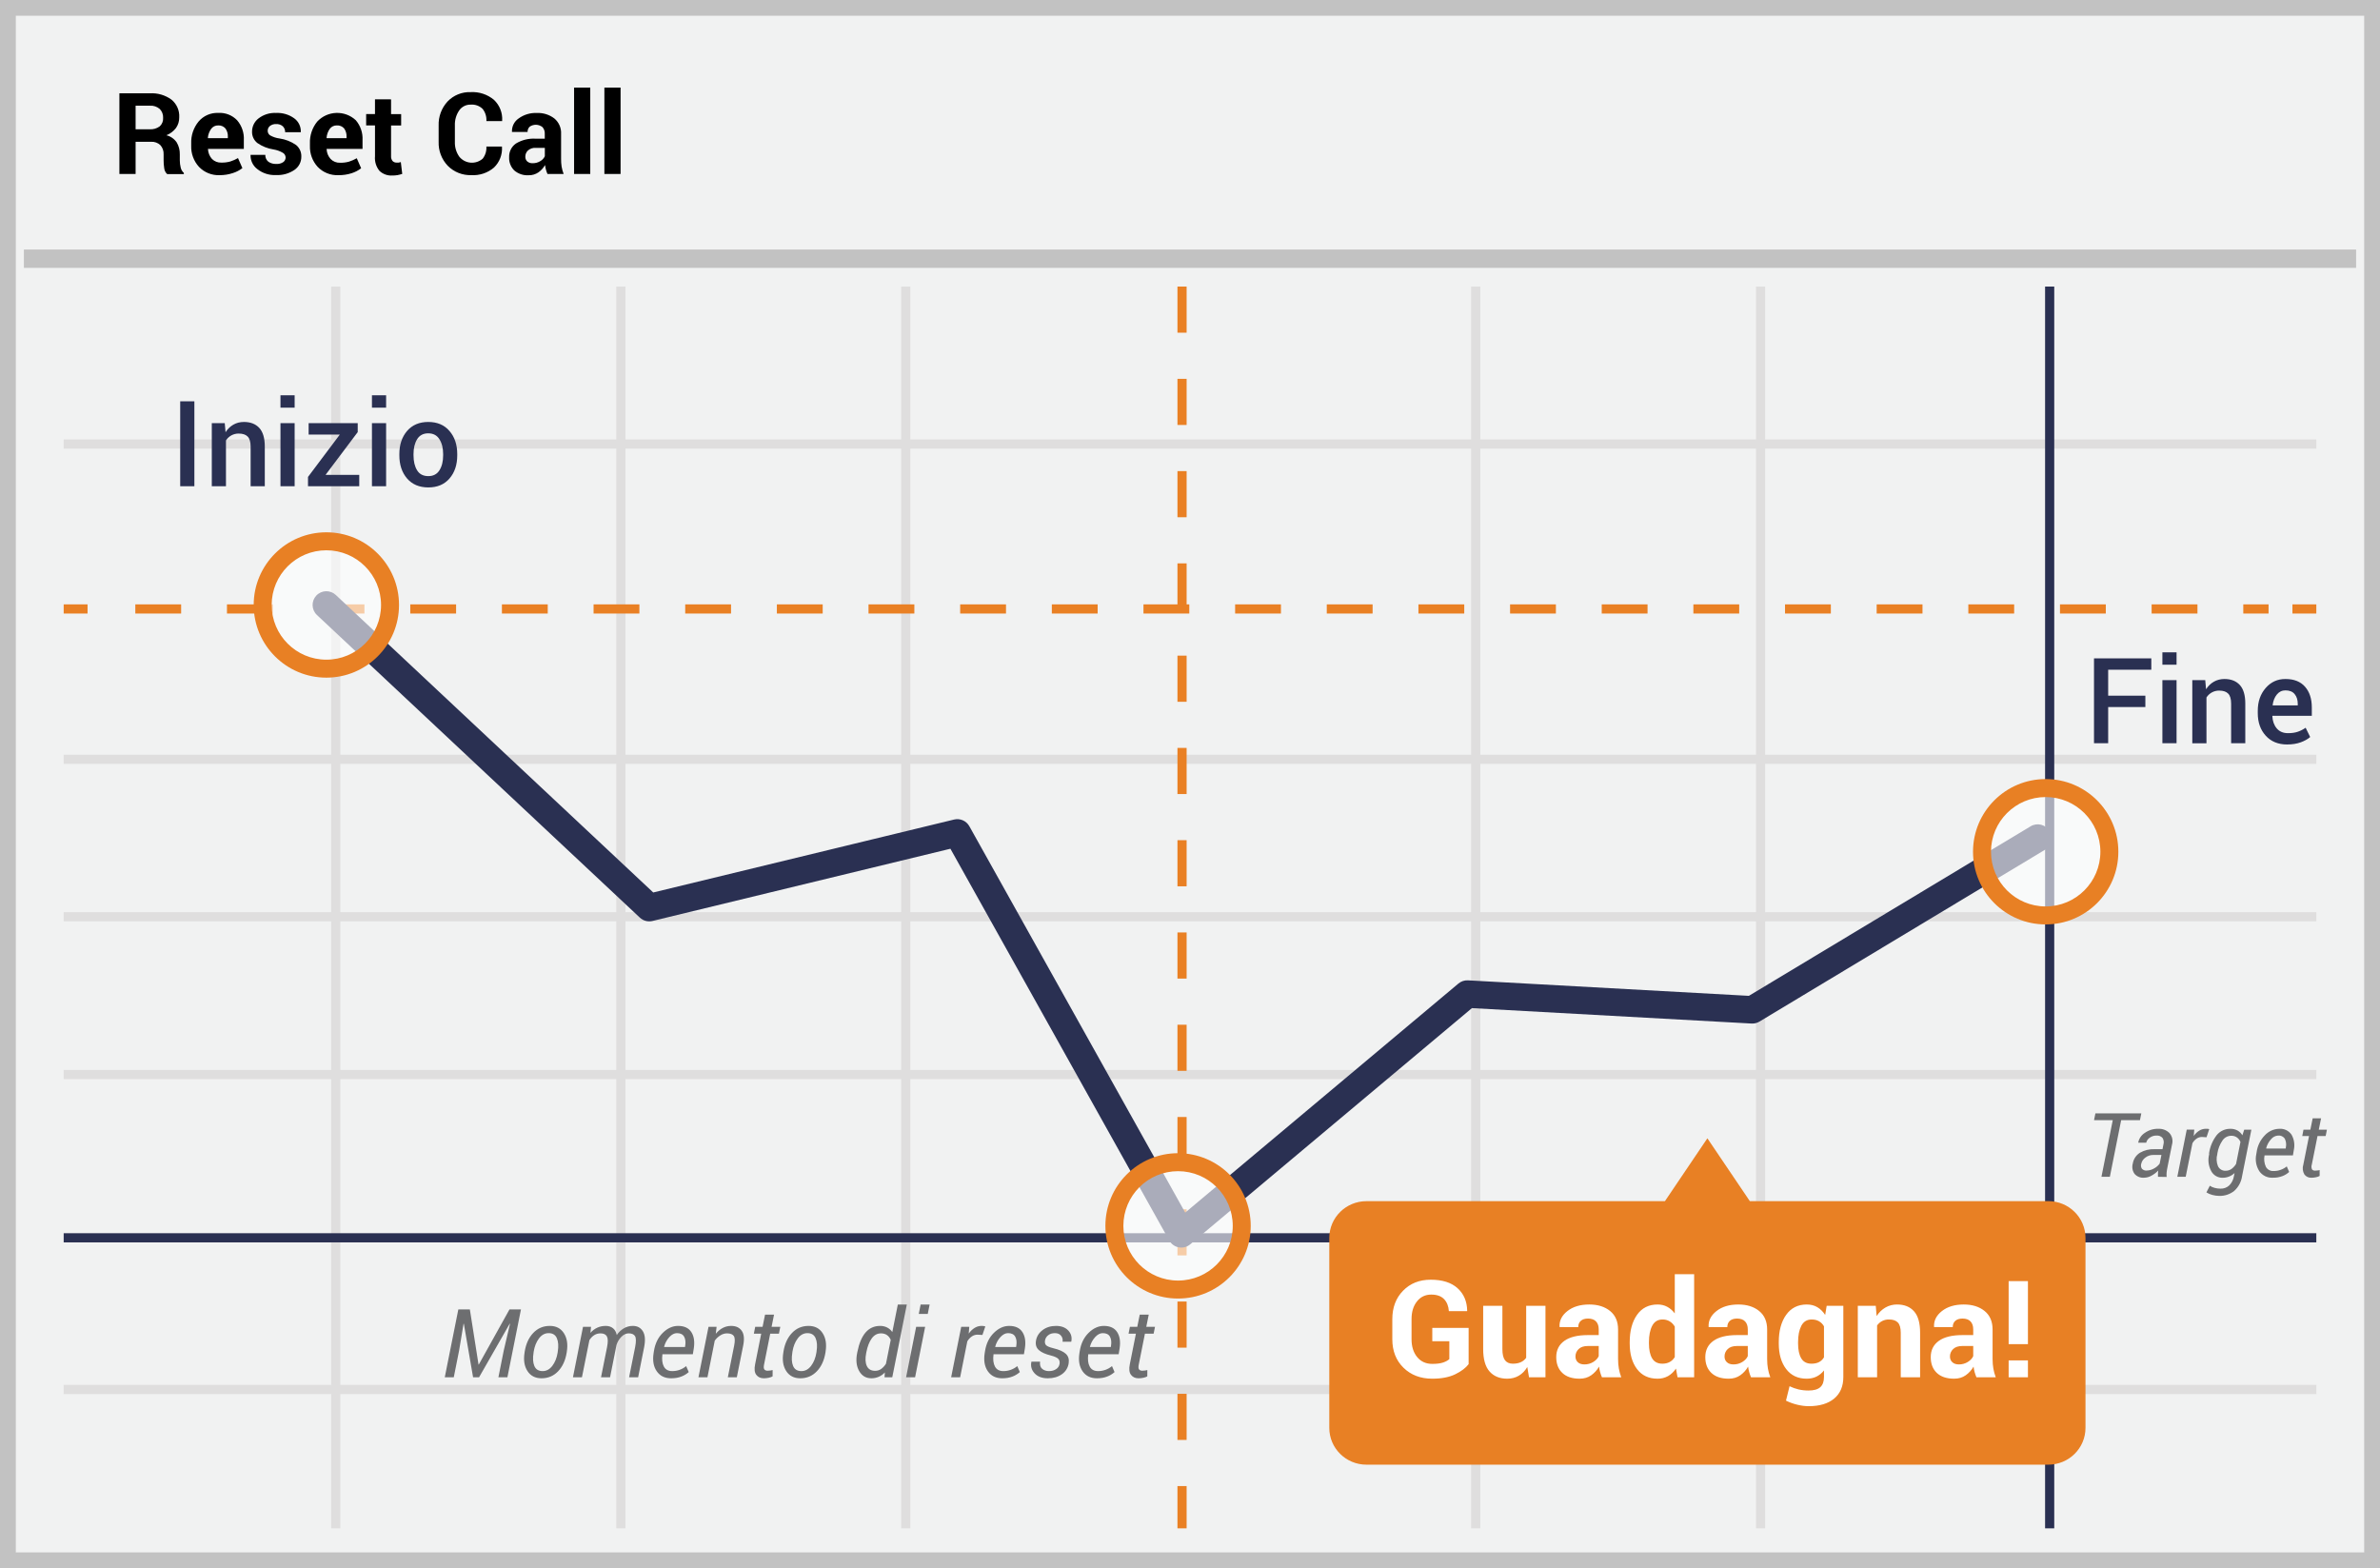 <?xml version="1.0" encoding="UTF-8"?>
<svg width="299px" height="197px" viewBox="0 0 299 197" version="1.1" xmlns="http://www.w3.org/2000/svg" xmlns:xlink="http://www.w3.org/1999/xlink">
    <!-- Generator: Sketch 52.6 (67491) - http://www.bohemiancoding.com/sketch -->
    <title>reset call</title>
    <desc>Created with Sketch.</desc>
    <g id="Page-1" stroke="none" stroke-width="1" fill="none" fill-rule="evenodd">
        <g id="reset-call">
            <g id="Group">
                <polygon id="Path" fill="#F1F2F2" points="0 0 299 0 299 197 0 197"></polygon>
                <path d="M1.987,1.98 L1.987,195.02 L297.013,195.02 L297.013,1.98 L1.987,1.98 Z M299,0 L299,197 L0,197 L0,0 L299,0 Z" id="Path" fill="#C2C2C2" fill-rule="nonzero"></path>
                <g id="Group-14" transform="translate(2.881, 30.682)">
                    <path d="M5.119,25.678 L5.119,24.525 L288.119,24.525 L288.119,25.678 L5.119,25.678 Z M5.119,65.28 L5.119,64.127 L288.119,64.127 L288.119,65.28 L5.119,65.28 Z M5.119,104.882 L5.119,103.729 L288.119,103.729 L288.119,104.882 L5.119,104.882 Z M5.119,144.448 L5.119,143.296 L288.119,143.296 L288.119,144.448 L5.119,144.448 Z M38.722,5.318 L39.874,5.318 L39.874,161.318 L38.722,161.318 L38.722,5.318 Z M74.545,5.318 L75.697,5.318 L75.697,161.318 L74.545,161.318 L74.545,5.318 Z M110.332,5.318 L111.484,5.318 L111.484,161.318 L110.332,161.318 L110.332,5.318 Z" id="Shape" fill="#DFDEDE" fill-rule="nonzero"></path>
                    <path d="M145.043,5.318 L146.195,5.318 L146.195,11.114 L145.043,11.114 L145.043,5.318 Z M145.043,16.91 L146.195,16.91 L146.195,22.705 L145.043,22.705 L145.043,16.91 Z M145.043,28.501 L146.195,28.501 L146.195,34.297 L145.043,34.297 L145.043,28.501 Z M145.043,40.092 L146.195,40.092 L146.195,45.888 L145.043,45.888 L145.043,40.092 Z M145.043,51.684 L146.195,51.684 L146.195,57.48 L145.043,57.48 L145.043,51.684 Z M145.043,63.275 L146.195,63.275 L146.195,69.071 L145.043,69.071 L145.043,63.275 Z M145.043,74.867 L146.195,74.867 L146.195,80.662 L145.043,80.662 L145.043,74.867 Z M145.043,86.458 L146.195,86.458 L146.195,92.254 L145.043,92.254 L145.043,86.458 Z M145.043,98.049 L146.195,98.049 L146.195,103.845 L145.043,103.845 L145.043,98.049 Z M145.043,109.641 L146.195,109.641 L146.195,115.436 L145.043,115.436 L145.043,109.641 Z M145.043,121.232 L146.195,121.232 L146.195,127.028 L145.043,127.028 L145.043,121.232 Z M145.043,132.823 L146.195,132.823 L146.195,138.619 L145.043,138.619 L145.043,132.823 Z M145.043,144.415 L146.195,144.415 L146.195,150.21 L145.043,150.21 L145.043,144.415 Z M145.043,156.006 L146.195,156.006 L146.195,161.318 L145.043,161.318 L145.043,156.006 Z" id="Path" fill="#E98024" fill-rule="nonzero"></path>
                    <path d="M181.937,5.318 L183.089,5.318 L183.089,161.318 L181.937,161.318 L181.937,5.318 Z M217.724,5.318 L218.876,5.318 L218.876,161.318 L217.724,161.318 L217.724,5.318 Z M5.119,85.063 L5.119,83.911 L288.119,83.911 L288.119,85.063 L5.119,85.063 Z" id="Shape" fill="#DFDEDE" fill-rule="nonzero"></path>
                    <polygon id="Path" fill="#2A3052" fill-rule="nonzero" points="254.043 5.318 255.195 5.318 255.195 161.318 254.043 161.318"></polygon>
                    <polygon id="Path" fill="#E98024" fill-rule="nonzero" points="5.119 46.394 5.119 45.242 8.119 45.242 8.119 46.394"></polygon>
                    <path d="M14.119,46.394 L14.119,45.242 L19.876,45.242 L19.876,46.394 L14.119,46.394 Z M25.633,46.394 L25.633,45.242 L31.39,45.242 L31.39,46.394 L25.633,46.394 Z M37.147,46.394 L37.147,45.242 L42.904,45.242 L42.904,46.394 L37.147,46.394 Z M48.661,46.394 L48.661,45.242 L54.418,45.242 L54.418,46.394 L48.661,46.394 Z M60.175,46.394 L60.175,45.242 L65.932,45.242 L65.932,46.394 L60.175,46.394 Z M71.689,46.394 L71.689,45.242 L77.446,45.242 L77.446,46.394 L71.689,46.394 Z M83.203,46.394 L83.203,45.242 L88.96,45.242 L88.96,46.394 L83.203,46.394 Z M94.717,46.394 L94.717,45.242 L100.474,45.242 L100.474,46.394 L94.717,46.394 Z M106.231,46.394 L106.231,45.242 L111.989,45.242 L111.989,46.394 L106.231,46.394 Z M117.746,46.394 L117.746,45.242 L123.503,45.242 L123.503,46.394 L117.746,46.394 Z M129.26,46.394 L129.26,45.242 L135.017,45.242 L135.017,46.394 L129.26,46.394 Z M140.774,46.394 L140.774,45.242 L146.531,45.242 L146.531,46.394 L140.774,46.394 Z M152.288,46.394 L152.288,45.242 L158.045,45.242 L158.045,46.394 L152.288,46.394 Z M163.802,46.394 L163.802,45.242 L169.559,45.242 L169.559,46.394 L163.802,46.394 Z M175.316,46.394 L175.316,45.242 L181.073,45.242 L181.073,46.394 L175.316,46.394 Z M186.83,46.394 L186.83,45.242 L192.587,45.242 L192.587,46.394 L186.83,46.394 Z M198.344,46.394 L198.344,45.242 L204.101,45.242 L204.101,46.394 L198.344,46.394 Z M209.858,46.394 L209.858,45.242 L215.615,45.242 L215.615,46.394 L209.858,46.394 Z M221.372,46.394 L221.372,45.242 L227.129,45.242 L227.129,46.394 L221.372,46.394 Z M232.886,46.394 L232.886,45.242 L238.643,45.242 L238.643,46.394 L232.886,46.394 Z M244.401,46.394 L244.401,45.242 L250.158,45.242 L250.158,46.394 L244.401,46.394 Z M255.915,46.394 L255.915,45.242 L261.672,45.242 L261.672,46.394 L255.915,46.394 Z M267.429,46.394 L267.429,45.242 L273.186,45.242 L273.186,46.394 L267.429,46.394 Z M278.943,46.394 L278.943,45.242 L282.119,45.242 L282.119,46.394 L278.943,46.394 Z" id="Path" fill="#E98024" fill-rule="nonzero"></path>
                    <polygon id="Path" fill="#E98024" fill-rule="nonzero" points="285.119 46.394 285.119 45.242 288.119 45.242 288.119 46.394"></polygon>
                    <polygon id="Path" fill="#2A3052" fill-rule="nonzero" points="5.119 125.394 5.119 124.242 288.119 124.242 288.119 125.394"></polygon>
                    <polygon id="Path" fill="#C2C2C2" fill-rule="nonzero" points="0.119 2.971 0.119 0.666 293.119 0.666 293.119 2.971"></polygon>
                    <path d="M79.092,85.015 C78.526,85.152 77.929,84.995 77.504,84.596 L36.937,46.579 C36.241,45.927 36.205,44.833 36.858,44.137 C37.51,43.44 38.604,43.405 39.301,44.057 L79.186,81.436 L116.98,72.274 C117.734,72.091 118.518,72.433 118.896,73.11 L146.017,121.652 L180.341,92.876 C180.677,92.594 181.108,92.451 181.546,92.475 L216.831,94.421 L252.228,73.122 C253.046,72.63 254.108,72.894 254.6,73.712 C255.092,74.53 254.828,75.592 254.01,76.084 L218.158,97.656 C217.861,97.835 217.518,97.92 217.172,97.901 L182.038,95.964 L146.637,125.643 C145.807,126.339 144.547,126.108 144.018,125.161 L116.519,75.942 L79.092,85.015 Z M217.362,94.45 L216.376,94.695 L216.831,94.421 L217.362,94.45 Z" id="Path" fill="#2A3052" fill-rule="nonzero"></path>
                    <g id="Group" opacity="0.6" transform="translate(246.119, 67.318)" fill="#FFFFFF">
                        <circle id="Oval" cx="8.196" cy="8.684" r="7.836"></circle>
                    </g>
                    <path d="M254.119,85.448 C249.077,85.448 244.99,81.36 244.99,76.318 C244.99,71.276 249.077,67.189 254.119,67.189 C259.161,67.189 263.248,71.276 263.248,76.318 C263.248,81.36 259.161,85.448 254.119,85.448 Z M254.119,83.189 C257.913,83.189 260.99,80.113 260.99,76.318 C260.99,72.524 257.913,69.448 254.119,69.448 C250.324,69.448 247.248,72.524 247.248,76.318 C247.248,80.113 250.324,83.189 254.119,83.189 Z" id="Oval" fill="#E88024" fill-rule="nonzero"></path>
                    <g id="Group" opacity="0.6" transform="translate(30.119, 36.318)" fill="#FFFFFF">
                        <circle id="Oval" cx="8.116" cy="8.644" r="7.836"></circle>
                    </g>
                    <path d="M38.119,54.448 C33.077,54.448 28.99,50.36 28.99,45.318 C28.99,40.276 33.077,36.189 38.119,36.189 C43.161,36.189 47.248,40.276 47.248,45.318 C47.248,50.36 43.161,54.448 38.119,54.448 Z M38.119,52.189 C41.913,52.189 44.99,49.113 44.99,45.318 C44.99,41.524 41.913,38.448 38.119,38.448 C34.324,38.448 31.248,41.524 31.248,45.318 C31.248,49.113 34.324,52.189 38.119,52.189 Z" id="Oval" fill="#E88024" fill-rule="nonzero"></path>
                    <g id="Group" opacity="0.6" transform="translate(137.119, 115.318)" fill="#FFFFFF">
                        <circle id="Oval" cx="8.06" cy="8.228" r="7.836"></circle>
                    </g>
                    <path d="M145.119,132.448 C140.077,132.448 135.99,128.36 135.99,123.318 C135.99,118.276 140.077,114.189 145.119,114.189 C150.161,114.189 154.248,118.276 154.248,123.318 C154.248,128.36 150.161,132.448 145.119,132.448 Z M145.119,130.189 C148.913,130.189 151.99,127.113 151.99,123.318 C151.99,119.524 148.913,116.448 145.119,116.448 C141.324,116.448 138.248,119.524 138.248,123.318 C138.248,127.113 141.324,130.189 145.119,130.189 Z" id="Oval" fill="#E88024" fill-rule="nonzero"></path>
                    <path d="M254.451,120.211 L216.95,120.211 L211.617,112.318 L206.284,120.215 L168.787,120.215 C166.209,120.215 164.119,122.283 164.119,124.835 L164.119,148.698 C164.119,151.25 166.209,153.318 168.787,153.318 L254.451,153.318 C257.029,153.318 259.119,151.25 259.119,148.698 L259.119,124.831 C259.119,122.28 257.029,120.211 254.451,120.211 Z" id="Path" fill="#E88024"></path>
                </g>
            </g>
            <path d="M59.028,164.494 L60.118,171.42 L60.148,171.425 L64.008,164.494 L65.45,164.494 L63.745,173.025 L62.614,173.025 L63.288,169.65 L64.073,166.293 L64.043,166.281 L60.183,173.025 L59.433,173.025 L58.273,166.298 L58.237,166.298 L57.68,169.65 L57.007,173.025 L55.876,173.025 L57.581,164.494 L59.028,164.494 Z M65.918,169.796 C66.075,168.82 66.433,168.038 66.994,167.45 C67.554,166.862 68.247,166.568 69.071,166.568 C69.861,166.568 70.451,166.874 70.843,167.485 C71.236,168.096 71.358,168.867 71.21,169.796 L71.192,169.926 C71.032,170.906 70.672,171.688 70.112,172.272 C69.551,172.856 68.858,173.148 68.034,173.148 C67.244,173.148 66.654,172.843 66.261,172.234 C65.869,171.624 65.749,170.855 65.901,169.925 L65.919,169.796 L65.918,169.796 Z M67.032,169.926 C66.919,170.625 66.952,171.186 67.135,171.61 C67.316,172.034 67.663,172.246 68.175,172.246 C68.651,172.246 69.057,172.024 69.393,171.581 C69.729,171.137 69.95,170.586 70.055,169.925 L70.073,169.796 C70.183,169.109 70.145,168.55 69.962,168.121 C69.778,167.691 69.434,167.476 68.93,167.476 C68.45,167.476 68.043,167.699 67.709,168.144 C67.375,168.589 67.155,169.14 67.049,169.796 L67.032,169.926 Z M74.175,167.441 C74.411,167.167 74.703,166.947 75.03,166.794 C75.354,166.644 75.712,166.568 76.102,166.568 C76.458,166.568 76.758,166.664 77.002,166.855 C77.246,167.046 77.407,167.332 77.485,167.711 C77.735,167.351 78.032,167.071 78.375,166.87 C78.72,166.668 79.113,166.564 79.512,166.568 C80.071,166.568 80.489,166.794 80.766,167.245 C81.044,167.695 81.096,168.359 80.925,169.234 L80.169,173.025 L79.032,173.025 L79.794,169.222 C79.923,168.55 79.919,168.096 79.782,167.86 C79.645,167.624 79.378,167.505 78.979,167.505 C78.659,167.505 78.356,167.647 78.071,167.93 C77.777,168.225 77.561,168.588 77.444,168.988 L77.444,169 L76.641,173.025 L75.506,173.025 L76.267,169.222 C76.392,168.586 76.385,168.14 76.244,167.886 C76.104,167.632 75.838,167.506 75.447,167.506 C75.15,167.506 74.885,167.581 74.65,167.731 C74.416,167.881 74.215,168.089 74.047,168.355 L73.109,173.025 L71.979,173.025 L73.244,166.685 L74.252,166.685 L74.176,167.441 L74.175,167.441 Z M84.311,173.148 C83.514,173.148 82.911,172.852 82.504,172.26 C82.095,171.669 81.966,170.908 82.114,169.978 L82.155,169.72 C82.303,168.783 82.674,168.023 83.265,167.441 C83.857,166.859 84.497,166.568 85.185,166.568 C85.962,166.568 86.518,166.828 86.855,167.348 C87.19,167.867 87.292,168.552 87.159,169.404 L87.042,170.124 L83.222,170.124 C83.135,170.774 83.195,171.289 83.4,171.671 C83.605,172.054 83.956,172.246 84.452,172.246 C85.092,172.25 85.712,172.028 86.204,171.619 L86.526,172.369 C86.258,172.609 85.949,172.798 85.612,172.925 C85.241,173.074 84.807,173.148 84.312,173.148 L84.311,173.148 Z M85.044,167.476 C84.716,167.476 84.398,167.64 84.092,167.968 C83.775,168.314 83.548,168.733 83.432,169.188 L83.45,169.222 L86.057,169.222 L86.081,169.07 C86.155,168.597 86.111,168.213 85.946,167.919 C85.782,167.624 85.481,167.476 85.044,167.476 Z M89.924,167.558 C90.182,167.238 90.474,166.993 90.801,166.823 C91.127,166.653 91.477,166.568 91.852,166.568 C92.45,166.568 92.893,166.771 93.182,167.178 C93.472,167.584 93.534,168.198 93.37,169.023 L92.566,173.025 L91.436,173.025 L92.232,169.046 C92.349,168.453 92.334,168.047 92.185,167.831 C92.037,167.614 91.748,167.505 91.318,167.505 C91.029,167.51 90.746,167.597 90.504,167.755 C90.226,167.928 89.985,168.154 89.794,168.42 L88.876,173.025 L87.746,173.025 L89.011,166.685 L90.025,166.685 L89.925,167.558 L89.924,167.558 Z M97.243,165.156 L96.933,166.686 L98.028,166.686 L97.858,167.541 L96.762,167.541 L95.995,171.391 C95.928,171.707 95.938,171.921 96.025,172.031 C96.11,172.143 96.249,172.199 96.44,172.199 C96.53,172.199 96.638,172.19 96.765,172.172 C96.892,172.155 96.993,172.136 97.067,172.117 L97.061,172.907 C96.948,172.978 96.787,173.036 96.578,173.081 C96.375,173.125 96.168,173.148 95.96,173.148 C95.55,173.148 95.234,173.004 95.013,172.714 C94.793,172.425 94.743,171.984 94.864,171.39 L95.632,167.54 L94.706,167.54 L94.876,166.685 L95.802,166.685 L96.112,165.155 L97.242,165.155 L97.243,165.156 Z M98.427,169.796 C98.583,168.82 98.941,168.038 99.502,167.45 C100.062,166.862 100.755,166.568 101.579,166.568 C102.368,166.568 102.959,166.874 103.351,167.485 C103.744,168.096 103.866,168.867 103.718,169.796 L103.7,169.926 C103.54,170.906 103.18,171.688 102.619,172.272 C102.059,172.856 101.366,173.148 100.542,173.148 C99.752,173.148 99.162,172.843 98.769,172.234 C98.377,171.624 98.257,170.855 98.409,169.925 L98.427,169.796 Z M99.54,169.926 C99.427,170.625 99.46,171.186 99.642,171.61 C99.824,172.034 100.171,172.246 100.682,172.246 C101.159,172.246 101.565,172.024 101.902,171.581 C102.237,171.137 102.458,170.586 102.563,169.925 L102.581,169.796 C102.691,169.109 102.653,168.55 102.469,168.121 C102.286,167.691 101.942,167.476 101.439,167.476 C100.958,167.476 100.551,167.699 100.217,168.144 C99.883,168.589 99.663,169.14 99.557,169.796 L99.54,169.926 Z M107.708,169.856 C107.923,168.766 108.268,167.945 108.742,167.394 C109.217,166.844 109.827,166.568 110.573,166.568 C110.897,166.568 111.191,166.635 111.455,166.77 C111.719,166.905 111.935,167.095 112.102,167.341 L112.794,163.884 L113.924,163.884 L112.096,173.025 L111.124,173.025 L111.164,172.415 C110.728,172.887 110.113,173.153 109.471,173.147 C108.791,173.148 108.279,172.843 107.933,172.234 C107.588,171.624 107.505,170.873 107.684,169.978 L107.708,169.855 L107.708,169.856 Z M108.821,169.978 C108.684,170.65 108.71,171.19 108.897,171.598 C109.085,172.006 109.437,172.211 109.952,172.211 C110.229,172.211 110.478,172.133 110.699,171.979 C110.942,171.8 111.148,171.576 111.305,171.319 L111.903,168.326 C111.81,168.087 111.65,167.879 111.443,167.728 C111.238,167.58 110.983,167.505 110.678,167.505 C110.21,167.505 109.822,167.717 109.515,168.141 C109.209,168.565 108.985,169.136 108.845,169.855 L108.821,169.978 Z M114.961,173.025 L113.831,173.025 L115.096,166.685 L116.227,166.685 L114.962,173.025 L114.961,173.025 Z M116.555,165.062 L115.425,165.062 L115.659,163.884 L116.789,163.884 L116.555,165.062 Z M123.423,167.705 L122.802,167.67 C122.544,167.67 122.306,167.743 122.09,167.89 C121.859,168.052 121.665,168.262 121.524,168.507 L120.622,173.025 L119.491,173.025 L120.757,166.685 L121.77,166.685 L121.7,167.535 C121.919,167.226 122.166,166.988 122.441,166.82 C122.843,166.57 123.331,166.502 123.786,166.632 L123.423,167.705 Z M125.907,173.148 C125.11,173.148 124.507,172.852 124.099,172.26 C123.691,171.669 123.561,170.908 123.709,169.978 L123.751,169.72 C123.899,168.783 124.269,168.023 124.861,167.441 C125.453,166.859 126.093,166.568 126.78,166.568 C127.557,166.568 128.114,166.828 128.45,167.348 C128.786,167.867 128.887,168.552 128.755,169.404 L128.637,170.124 L124.817,170.124 C124.731,170.774 124.791,171.289 124.996,171.671 C125.201,172.054 125.552,172.246 126.048,172.246 C126.688,172.25 127.308,172.028 127.8,171.619 L128.122,172.369 C127.854,172.609 127.545,172.798 127.208,172.925 C126.837,173.074 126.403,173.148 125.907,173.148 Z M126.639,167.476 C126.311,167.476 125.994,167.64 125.687,167.968 C125.37,168.314 125.144,168.733 125.028,169.188 L125.046,169.222 L127.653,169.222 L127.677,169.07 C127.751,168.597 127.706,168.213 127.542,167.919 C127.378,167.624 127.077,167.476 126.639,167.476 Z M133.114,171.343 C133.157,171.082 133.104,170.871 132.956,170.711 C132.807,170.551 132.499,170.41 132.03,170.289 C131.339,170.121 130.832,169.892 130.51,169.603 C130.187,169.314 130.067,168.923 130.15,168.431 C130.235,167.896 130.51,167.451 130.975,167.098 C131.44,166.745 132.005,166.568 132.669,166.568 C133.333,166.568 133.844,166.759 134.204,167.142 C134.564,167.525 134.692,167.984 134.591,168.519 L134.573,168.554 L133.489,168.554 C133.541,168.288 133.472,168.012 133.302,167.801 C133.13,167.585 132.872,167.476 132.528,167.476 C132.177,167.476 131.891,167.567 131.673,167.749 C131.467,167.908 131.329,168.139 131.286,168.396 C131.243,168.658 131.289,168.857 131.424,168.994 C131.558,169.13 131.864,169.257 132.341,169.374 C133.063,169.546 133.583,169.78 133.899,170.074 C134.216,170.37 134.335,170.765 134.257,171.261 C134.177,171.82 133.867,172.321 133.401,172.641 C132.925,172.979 132.339,173.148 131.643,173.148 C130.917,173.148 130.363,172.941 129.979,172.527 C129.596,172.113 129.459,171.637 129.569,171.097 L129.581,171.062 L130.665,171.062 C130.614,171.472 130.702,171.772 130.928,171.962 C131.155,172.151 131.44,172.246 131.784,172.246 C132.139,172.246 132.439,172.162 132.684,171.994 C132.913,171.848 133.069,171.612 133.114,171.344 L133.114,171.343 Z M137.807,173.148 C137.01,173.148 136.408,172.852 136,172.26 C135.592,171.669 135.462,170.908 135.61,169.978 L135.651,169.72 C135.8,168.783 136.17,168.023 136.761,167.441 C137.353,166.859 137.993,166.568 138.681,166.568 C139.458,166.568 140.014,166.828 140.351,167.348 C140.686,167.867 140.788,168.552 140.655,169.404 L140.538,170.124 L136.718,170.124 C136.632,170.774 136.691,171.289 136.896,171.671 C137.101,172.054 137.452,172.246 137.948,172.246 C138.588,172.25 139.208,172.028 139.7,171.619 L140.022,172.369 C139.754,172.609 139.445,172.798 139.108,172.925 C138.738,173.074 138.303,173.148 137.808,173.148 L137.807,173.148 Z M138.54,167.476 C138.212,167.476 137.894,167.64 137.588,167.968 C137.271,168.314 137.044,168.733 136.928,169.188 L136.946,169.222 L139.553,169.222 L139.577,169.07 C139.651,168.597 139.607,168.213 139.442,167.919 C139.278,167.624 138.977,167.476 138.54,167.476 Z M144.317,165.156 L144.007,166.686 L145.102,166.686 L144.932,167.541 L143.837,167.541 L143.069,171.391 C143.003,171.707 143.012,171.921 143.099,172.031 C143.184,172.143 143.323,172.199 143.514,172.199 C143.604,172.199 143.713,172.19 143.84,172.172 C143.967,172.155 144.067,172.136 144.141,172.117 L144.135,172.907 C144.022,172.978 143.861,173.036 143.652,173.081 C143.449,173.125 143.242,173.148 143.034,173.148 C142.624,173.148 142.308,173.004 142.088,172.714 C141.867,172.425 141.818,171.984 141.938,171.39 L142.706,167.54 L141.78,167.54 L141.95,166.685 L142.876,166.685 L143.186,165.155 L144.317,165.155 L144.317,165.156 Z" id="Shape" fill="#6D6E70" fill-rule="nonzero"></path>
            <path d="M24.419,61.08 L22.639,61.08 L22.639,50.416 L24.419,50.416 L24.419,61.08 Z M28.235,53.155 L28.337,54.298 C28.596,53.893 28.922,53.576 29.315,53.349 C29.708,53.122 30.151,53.009 30.645,53.009 C31.469,53.009 32.113,53.259 32.575,53.759 C33.035,54.26 33.266,55.04 33.266,56.099 L33.266,61.08 L31.486,61.08 L31.486,56.115 C31.486,55.52 31.363,55.096 31.116,54.845 C30.87,54.593 30.496,54.467 29.992,54.467 C29.343,54.457 28.736,54.784 28.388,55.332 L28.388,61.082 L26.608,61.082 L26.608,53.155 L28.235,53.155 Z M37.016,61.08 L35.236,61.08 L35.236,53.155 L37.016,53.155 L37.016,61.08 Z M37.016,51.214 L35.236,51.214 L35.236,49.654 L37.016,49.654 L37.016,51.214 Z M40.898,59.659 L45.132,59.659 L45.132,61.08 L38.694,61.08 L38.694,59.916 L42.693,54.591 L38.774,54.591 L38.774,53.155 L44.941,53.155 L44.941,54.283 L40.898,59.659 Z M48.508,61.08 L46.728,61.08 L46.728,53.155 L48.508,53.155 L48.508,61.08 Z M48.508,51.214 L46.728,51.214 L46.728,49.654 L48.508,49.654 L48.508,51.214 Z M50.171,57.044 C50.171,55.868 50.493,54.901 51.137,54.144 C51.792,53.387 52.678,53.009 53.797,53.009 C54.934,53.009 55.825,53.387 56.469,54.144 C57.119,54.896 57.444,55.863 57.444,57.044 L57.444,57.198 C57.444,58.39 57.119,59.361 56.469,60.113 C55.825,60.86 54.939,61.233 53.811,61.233 C52.678,61.233 51.787,60.858 51.137,60.106 C50.493,59.354 50.171,58.385 50.171,57.198 L50.171,57.044 Z M51.951,57.198 C51.951,57.97 52.101,58.6 52.405,59.088 C52.702,59.571 53.171,59.813 53.811,59.813 C54.431,59.813 54.895,59.571 55.202,59.088 C55.515,58.6 55.672,57.97 55.672,57.198 L55.672,57.044 C55.672,56.288 55.515,55.665 55.202,55.177 C54.895,54.684 54.426,54.437 53.796,54.437 C53.176,54.437 52.712,54.684 52.405,55.177 C52.102,55.67 51.95,56.292 51.95,57.044 L51.95,57.198 L51.951,57.198 Z M269.523,88.823 L264.85,88.823 L264.85,93.371 L263.07,93.371 L263.07,82.707 L270.27,82.707 L270.27,84.135 L264.85,84.135 L264.85,87.395 L269.523,87.395 L269.523,88.823 Z M273.442,93.371 L271.662,93.371 L271.662,85.446 L273.442,85.446 L273.442,93.371 Z M273.442,83.506 L271.662,83.506 L271.662,81.946 L273.442,81.946 L273.442,83.506 Z M277.045,85.446 L277.148,86.589 C277.406,86.184 277.732,85.868 278.125,85.641 C278.519,85.414 278.962,85.3 279.455,85.3 C280.28,85.3 280.923,85.55 281.385,86.05 C281.846,86.551 282.077,87.331 282.077,88.39 L282.077,93.371 L280.297,93.371 L280.297,88.405 C280.297,87.81 280.174,87.386 279.927,87.135 C279.681,86.883 279.306,86.758 278.803,86.758 C278.154,86.747 277.547,87.075 277.199,87.622 L277.199,93.372 L275.419,93.372 L275.419,85.445 L277.045,85.445 L277.045,85.446 Z M287.328,93.526 C286.205,93.526 285.311,93.158 284.644,92.423 C283.978,91.688 283.644,90.744 283.644,89.592 L283.644,89.299 C283.644,88.147 283.975,87.191 284.637,86.432 C285.298,85.672 286.127,85.295 287.123,85.3 C288.193,85.3 289.012,85.623 289.581,86.27 C290.149,86.917 290.434,87.785 290.434,88.874 L290.434,89.922 L285.49,89.922 L285.475,89.958 C285.505,90.588 285.689,91.103 286.028,91.504 C286.368,91.904 286.838,92.104 287.438,92.104 C287.917,92.104 288.327,92.046 288.668,91.928 C289.01,91.811 289.34,91.643 289.658,91.423 L290.228,92.588 C289.931,92.851 289.535,93.073 289.042,93.254 C288.549,93.434 287.978,93.525 287.328,93.525 L287.328,93.526 Z M287.123,86.728 C286.683,86.728 286.323,86.903 286.039,87.252 C285.756,87.601 285.58,88.044 285.512,88.582 L285.527,88.618 L288.669,88.618 L288.669,88.435 C288.669,87.932 288.541,87.522 288.284,87.205 C288.028,86.887 287.641,86.728 287.124,86.728 L287.123,86.728 Z" id="Shape" fill="#2A3052" fill-rule="nonzero"></path>
            <path d="M268.843,140.718 L266.483,140.718 L265.062,147.836 L264.006,147.836 L265.428,140.718 L263.076,140.718 L263.246,139.87 L269.013,139.87 L268.843,140.718 Z M271.106,147.836 L271.106,147.392 C271.106,147.277 271.128,147.162 271.146,147.044 C270.901,147.301 270.618,147.518 270.306,147.688 C270.018,147.855 269.691,147.946 269.358,147.951 C268.905,147.988 268.462,147.808 268.162,147.466 C267.895,147.09 267.814,146.613 267.943,146.17 C268.033,145.612 268.358,145.12 268.836,144.818 C269.391,144.497 270.025,144.34 270.666,144.366 L271.676,144.366 L271.791,143.781 C271.877,143.497 271.834,143.19 271.673,142.941 C271.475,142.732 271.192,142.627 270.906,142.655 C270.606,142.652 270.315,142.745 270.073,142.922 C269.85,143.069 269.691,143.295 269.628,143.555 L268.628,143.555 L268.628,143.522 C268.728,143.026 269.024,142.592 269.45,142.322 C269.945,141.971 270.54,141.79 271.147,141.807 C271.664,141.779 272.168,141.968 272.539,142.329 C272.899,142.732 273.023,143.294 272.865,143.811 L272.295,146.659 C272.25,146.863 272.217,147.069 272.195,147.277 C272.176,147.469 272.176,147.663 272.195,147.855 L271.106,147.836 Z M269.706,147.048 C270.025,147.04 270.336,146.951 270.61,146.788 C270.89,146.643 271.133,146.435 271.32,146.181 L271.54,145.092 L270.495,145.092 C270.142,145.091 269.799,145.208 269.521,145.425 C269.261,145.609 269.077,145.882 269.006,146.192 C268.936,146.406 268.967,146.641 269.091,146.829 C269.253,146.995 269.483,147.077 269.713,147.048 L269.706,147.048 Z M277.206,142.87 L276.628,142.833 C276.39,142.831 276.157,142.903 275.962,143.04 C275.746,143.191 275.566,143.389 275.436,143.618 L274.591,147.836 L273.536,147.836 L274.721,141.911 L275.665,141.911 L275.599,142.707 C275.782,142.439 276.018,142.211 276.291,142.037 C276.541,141.883 276.828,141.802 277.121,141.803 L277.358,141.803 C277.422,141.813 277.485,141.828 277.547,141.848 L277.206,142.87 Z M277.525,144.877 C277.647,144.04 277.984,143.249 278.502,142.581 C278.928,142.074 279.563,141.789 280.225,141.807 C280.528,141.802 280.827,141.875 281.095,142.018 C281.351,142.161 281.564,142.371 281.71,142.625 L281.94,141.915 L282.84,141.915 L281.673,147.759 C281.57,148.473 281.22,149.129 280.683,149.611 C280.139,150.043 279.456,150.264 278.762,150.233 C278.481,150.228 278.203,150.188 277.932,150.114 C277.671,150.046 277.421,149.939 277.192,149.796 L277.621,148.959 C277.801,149.081 278.001,149.172 278.213,149.225 C278.455,149.292 278.703,149.325 278.954,149.325 C279.364,149.343 279.765,149.195 280.065,148.915 C280.374,148.601 280.577,148.2 280.647,147.766 L280.732,147.362 C280.328,147.747 279.79,147.961 279.232,147.958 C278.624,147.975 278.061,147.64 277.784,147.099 C277.444,146.453 277.357,145.703 277.539,144.996 L277.525,144.877 Z M278.562,144.988 C278.422,145.488 278.451,146.018 278.643,146.499 C278.821,146.882 279.219,147.112 279.639,147.074 C279.891,147.075 280.138,146.997 280.343,146.851 C280.573,146.681 280.768,146.467 280.917,146.221 L281.469,143.462 C281.38,143.236 281.228,143.04 281.032,142.896 C280.824,142.748 280.572,142.672 280.317,142.681 C279.869,142.681 279.451,142.906 279.206,143.281 C278.88,143.76 278.664,144.305 278.573,144.877 L278.562,144.988 Z M285.521,147.951 C284.851,147.988 284.211,147.674 283.831,147.121 C283.431,146.487 283.298,145.72 283.461,144.988 L283.499,144.748 C283.605,143.944 283.969,143.197 284.536,142.618 C284.999,142.117 285.646,141.824 286.328,141.807 C286.943,141.754 287.54,142.037 287.888,142.547 C288.218,143.13 288.318,143.813 288.173,144.467 L288.062,145.144 L284.495,145.144 C284.398,145.629 284.456,146.131 284.662,146.581 C284.856,146.935 285.24,147.143 285.643,147.111 C285.952,147.115 286.258,147.061 286.547,146.951 C286.816,146.853 287.067,146.711 287.287,146.529 L287.587,147.229 C287.339,147.456 287.05,147.633 286.736,147.751 C286.347,147.895 285.935,147.963 285.521,147.951 Z M286.202,142.655 C285.854,142.675 285.532,142.842 285.313,143.115 C285.019,143.438 284.808,143.828 284.699,144.251 L284.717,144.285 L287.15,144.285 L287.173,144.14 C287.25,143.778 287.206,143.4 287.047,143.066 C286.868,142.778 286.539,142.618 286.202,142.655 Z M291.599,140.488 L291.309,141.914 L292.332,141.914 L292.172,142.714 L291.15,142.714 L290.432,146.307 C290.363,146.505 290.374,146.721 290.462,146.911 C290.557,147.014 290.692,147.069 290.832,147.062 C290.934,147.061 291.035,147.054 291.136,147.04 C291.254,147.04 291.346,147.007 291.417,146.988 L291.417,147.729 C291.277,147.808 291.124,147.861 290.965,147.889 C290.775,147.932 290.582,147.955 290.387,147.955 C290.044,147.973 289.714,147.821 289.506,147.548 C289.285,147.175 289.234,146.724 289.366,146.311 L290.084,142.718 L289.232,142.718 L289.387,141.918 L290.25,141.918 L290.543,140.492 L291.599,140.488 Z" id="Shape" fill="#6D6E70" fill-rule="nonzero"></path>
            <path d="M184.504,171.373 C184.144,171.849 183.584,172.273 182.824,172.643 C182.062,173.013 181.101,173.199 179.939,173.199 C178.461,173.199 177.255,172.74 176.319,171.821 C175.384,170.903 174.917,169.711 174.917,168.244 L174.917,165.72 C174.917,164.26 175.367,163.068 176.266,162.147 C177.165,161.225 178.323,160.765 179.739,160.765 C181.211,160.765 182.339,161.123 183.122,161.84 C183.905,162.556 184.305,163.498 184.322,164.666 L184.305,164.716 L182.022,164.716 C181.978,164.074 181.773,163.566 181.408,163.193 C181.043,162.819 180.508,162.633 179.806,162.633 C179.064,162.633 178.466,162.919 178.013,163.492 C177.559,164.064 177.333,164.802 177.333,165.704 L177.333,168.244 C177.333,169.162 177.567,169.908 178.038,170.481 C178.508,171.054 179.142,171.34 179.938,171.34 C180.503,171.34 180.957,171.282 181.3,171.166 C181.643,171.049 181.903,170.906 182.08,170.734 L182.08,168.493 L179.939,168.493 L179.939,166.816 L184.504,166.816 L184.504,171.373 Z M191.875,171.73 C191.598,172.2 191.247,172.563 190.821,172.817 C190.395,173.072 189.905,173.199 189.351,173.199 C188.405,173.199 187.665,172.896 187.131,172.29 C186.597,171.684 186.331,170.742 186.331,169.464 L186.331,164.044 L188.746,164.044 L188.746,169.481 C188.746,170.134 188.856,170.603 189.078,170.888 C189.299,171.173 189.626,171.315 190.058,171.315 C190.445,171.315 190.777,171.253 191.053,171.128 C191.325,171.008 191.56,170.817 191.734,170.576 L191.734,164.044 L194.158,164.044 L194.158,173.025 L192.091,173.025 L191.875,171.73 Z M201.255,173.025 C201.165,172.815 201.088,172.599 201.027,172.378 C200.963,172.149 200.917,171.916 200.89,171.68 C200.647,172.111 200.311,172.483 199.906,172.768 C199.499,173.055 199.014,173.199 198.449,173.199 C197.509,173.199 196.784,172.957 196.275,172.473 C195.765,171.989 195.511,171.329 195.511,170.493 C195.511,169.613 195.85,168.931 196.528,168.447 C197.206,167.963 198.195,167.721 199.495,167.721 L200.848,167.721 L200.848,167.007 C200.848,166.575 200.735,166.24 200.508,166.003 C200.281,165.765 199.946,165.646 199.504,165.646 C199.111,165.646 198.808,165.741 198.594,165.932 C198.382,166.122 198.275,166.387 198.275,166.725 L195.935,166.716 L195.925,166.666 C195.887,165.908 196.216,165.254 196.914,164.703 C197.611,164.153 198.527,163.878 199.661,163.878 C200.735,163.878 201.606,164.15 202.276,164.695 C202.946,165.24 203.28,166.016 203.28,167.024 L203.28,170.734 C203.28,171.154 203.312,171.55 203.376,171.921 C203.44,172.291 203.541,172.66 203.679,173.025 L201.255,173.025 Z M199.039,171.406 C199.44,171.413 199.835,171.304 200.176,171.091 C200.508,170.881 200.732,170.637 200.848,170.361 L200.848,169.091 L199.495,169.091 C198.981,169.091 198.59,169.219 198.325,169.476 C198.066,169.717 197.921,170.056 197.926,170.41 C197.926,170.71 198.026,170.95 198.226,171.132 C198.424,171.315 198.696,171.406 199.039,171.406 Z M204.741,168.609 C204.741,167.192 205.047,166.049 205.659,165.181 C206.27,164.311 207.132,163.878 208.244,163.878 C208.693,163.878 209.097,163.974 209.456,164.168 C209.816,164.362 210.131,164.638 210.403,164.998 L210.403,160.076 L212.835,160.076 L212.835,173.025 L210.751,173.025 L210.551,171.929 C210.27,172.344 209.936,172.659 209.551,172.876 C209.146,173.097 208.69,173.208 208.228,173.199 C207.126,173.199 206.27,172.795 205.658,171.987 C205.048,171.179 204.741,170.111 204.741,168.783 L204.741,168.609 Z M207.157,168.783 C207.157,169.569 207.29,170.188 207.555,170.639 C207.821,171.089 208.253,171.315 208.85,171.315 C209.199,171.315 209.503,171.245 209.763,171.103 C210.023,170.963 210.236,170.756 210.403,170.485 L210.403,166.658 C210.249,166.389 210.031,166.162 209.767,165.998 C209.495,165.837 209.183,165.755 208.867,165.762 C208.275,165.762 207.842,166.025 207.567,166.55 C207.294,167.076 207.157,167.762 207.157,168.609 L207.157,168.783 Z M219.982,173.025 C219.891,172.815 219.815,172.599 219.753,172.378 C219.689,172.149 219.643,171.916 219.616,171.68 C219.373,172.111 219.037,172.483 218.633,172.768 C218.226,173.055 217.74,173.199 217.176,173.199 C216.236,173.199 215.51,172.957 215.001,172.473 C214.492,171.989 214.237,171.329 214.237,170.493 C214.237,169.613 214.577,168.931 215.254,168.447 C215.932,167.963 216.921,167.721 218.222,167.721 L219.575,167.721 L219.575,167.007 C219.575,166.575 219.461,166.24 219.235,166.003 C219.008,165.765 218.673,165.646 218.23,165.646 C217.837,165.646 217.534,165.741 217.321,165.932 C217.108,166.122 217.001,166.387 217.001,166.725 L214.661,166.716 L214.653,166.666 C214.613,165.908 214.943,165.254 215.64,164.703 C216.338,164.153 217.253,163.878 218.388,163.878 C219.461,163.878 220.333,164.15 221.003,164.695 C221.673,165.24 222.007,166.016 222.007,167.024 L222.007,170.734 C222.007,171.154 222.039,171.55 222.102,171.921 C222.166,172.291 222.267,172.66 222.405,173.025 L219.982,173.025 Z M217.765,171.406 C218.167,171.413 218.562,171.304 218.903,171.091 C219.235,170.881 219.459,170.637 219.575,170.361 L219.575,169.091 L218.222,169.091 C217.707,169.091 217.317,169.219 217.052,169.476 C216.793,169.717 216.648,170.056 216.653,170.41 C216.653,170.71 216.753,170.95 216.952,171.132 C217.151,171.315 217.422,171.406 217.765,171.406 Z M223.468,168.609 C223.468,167.192 223.776,166.049 224.393,165.181 C225.011,164.311 225.875,163.878 226.987,163.878 C227.491,163.878 227.934,163.991 228.316,164.218 C228.697,164.445 229.024,164.768 229.296,165.189 L229.486,164.044 L231.578,164.044 L231.578,172.984 C231.578,174.151 231.195,175.054 230.428,175.694 C229.662,176.333 228.595,176.652 227.228,176.652 C226.774,176.652 226.293,176.59 225.784,176.466 C225.296,176.349 224.823,176.178 224.373,175.956 L224.821,174.146 C225.191,174.323 225.569,174.456 225.954,174.548 C226.367,174.642 226.789,174.688 227.212,174.685 C227.876,174.685 228.364,174.547 228.677,174.27 C228.989,173.993 229.146,173.562 229.146,172.975 L229.146,172.162 C228.896,172.487 228.575,172.751 228.208,172.934 C227.848,173.111 227.436,173.199 226.971,173.199 C225.87,173.199 225.011,172.794 224.393,171.983 C223.776,171.173 223.468,170.106 223.468,168.783 L223.468,168.609 Z M225.892,168.783 C225.892,169.569 226.025,170.188 226.29,170.639 C226.556,171.089 226.987,171.315 227.585,171.315 C227.955,171.315 228.27,171.247 228.527,171.112 C228.785,170.976 228.991,170.778 229.146,170.518 L229.146,166.617 C229,166.355 228.786,166.137 228.527,165.986 C228.27,165.836 227.961,165.762 227.602,165.762 C227.01,165.762 226.577,166.025 226.302,166.55 C226.029,167.076 225.892,167.762 225.892,168.609 L225.892,168.783 Z M235.653,164.043 L235.761,165.33 C236.061,164.87 236.428,164.514 236.865,164.26 C237.312,164.003 237.82,163.871 238.335,163.878 C239.242,163.878 239.951,164.163 240.46,164.733 C240.969,165.303 241.223,166.196 241.223,167.413 L241.223,173.025 L238.791,173.025 L238.791,167.422 C238.791,166.819 238.669,166.392 238.426,166.14 C238.182,165.888 237.814,165.762 237.322,165.762 C236.728,165.744 236.164,166.024 235.82,166.509 L235.82,173.025 L233.396,173.025 L233.396,164.044 L235.653,164.044 L235.653,164.043 Z M248.303,173.025 C248.213,172.815 248.137,172.599 248.076,172.378 C248.012,172.149 247.966,171.916 247.939,171.68 C247.696,172.111 247.36,172.483 246.955,172.768 C246.548,173.055 246.063,173.199 245.498,173.199 C244.558,173.199 243.833,172.957 243.323,172.473 C242.814,171.989 242.56,171.329 242.56,170.493 C242.56,169.613 242.899,168.931 243.577,168.447 C244.254,167.963 245.244,167.721 246.544,167.721 L247.897,167.721 L247.897,167.007 C247.897,166.575 247.784,166.24 247.557,166.003 C247.33,165.765 246.995,165.646 246.552,165.646 C246.16,165.646 245.857,165.741 245.643,165.932 C245.43,166.122 245.323,166.387 245.323,166.725 L242.983,166.716 L242.975,166.666 C242.936,165.908 243.265,165.254 243.963,164.703 C244.66,164.153 245.576,163.878 246.71,163.878 C247.784,163.878 248.655,164.15 249.325,164.695 C249.995,165.24 250.329,166.016 250.329,167.024 L250.329,170.734 C250.329,171.154 250.361,171.55 250.425,171.921 C250.488,172.291 250.589,172.66 250.728,173.025 L248.304,173.025 L248.303,173.025 Z M246.088,171.406 C246.489,171.413 246.884,171.304 247.225,171.091 C247.557,170.881 247.781,170.637 247.897,170.361 L247.897,169.091 L246.544,169.091 C246.029,169.091 245.639,169.219 245.374,169.476 C245.115,169.717 244.97,170.056 244.975,170.41 C244.975,170.71 245.075,170.95 245.275,171.132 C245.473,171.315 245.745,171.406 246.088,171.406 Z M254.77,168.858 L252.346,168.858 L252.346,160.939 L254.77,160.939 L254.77,168.858 Z M254.77,173.025 L252.346,173.025 L252.346,170.9 L254.77,170.9 L254.77,173.025 Z" id="Shape" fill="#FFFFFF" fill-rule="nonzero"></path>
            <path d="M17.036,17.811 L17.036,21.859 L15,21.859 L15,11.722 L18.83,11.722 C19.797,11.665 20.753,11.944 21.537,12.512 C22.201,13.052 22.566,13.878 22.518,14.733 C22.528,15.215 22.385,15.688 22.108,16.082 C21.796,16.489 21.38,16.803 20.903,16.992 C21.427,17.119 21.886,17.435 22.193,17.878 C22.469,18.339 22.606,18.87 22.589,19.408 L22.589,20.148 C22.59,20.448 22.628,20.746 22.699,21.038 C22.753,21.303 22.892,21.544 23.096,21.722 L23.096,21.867 L21,21.867 C20.789,21.675 20.657,21.411 20.63,21.127 C20.578,20.797 20.553,20.464 20.555,20.13 L20.555,19.408 C20.581,18.976 20.434,18.552 20.145,18.23 C19.83,17.935 19.407,17.784 18.977,17.811 L17.037,17.811 L17.036,17.811 Z M17.036,16.241 L18.792,16.241 C19.249,16.275 19.702,16.143 20.07,15.871 C20.367,15.597 20.522,15.203 20.492,14.801 C20.513,14.388 20.36,13.984 20.07,13.689 C19.727,13.393 19.281,13.246 18.83,13.278 L17.036,13.278 L17.036,16.241 Z M27.592,22.004 C26.619,22.046 25.674,21.667 25,20.964 C24.338,20.241 23.987,19.287 24.022,18.308 L24.022,18.03 C23.982,17.027 24.311,16.044 24.948,15.267 C25.562,14.544 26.475,14.145 27.422,14.185 C28.308,14.132 29.173,14.469 29.789,15.108 C30.379,15.796 30.682,16.687 30.633,17.593 L30.633,18.703 L26.129,18.703 L26.129,18.745 C26.151,19.197 26.328,19.629 26.629,19.967 C26.941,20.282 27.372,20.449 27.814,20.427 C28.19,20.435 28.564,20.389 28.926,20.289 C29.265,20.181 29.591,20.037 29.9,19.859 L30.452,21.119 C30.09,21.398 29.681,21.61 29.244,21.745 C28.711,21.92 28.153,22.008 27.592,22.004 Z M27.418,15.756 C27.068,15.742 26.735,15.903 26.529,16.186 C26.289,16.52 26.144,16.912 26.111,17.322 L26.133,17.356 L28.626,17.356 L28.626,17.174 C28.644,16.804 28.537,16.439 28.322,16.137 C28.096,15.877 27.762,15.736 27.418,15.756 Z M35.885,19.786 C35.88,19.553 35.759,19.337 35.563,19.211 C35.193,18.99 34.785,18.841 34.359,18.774 C33.636,18.663 32.947,18.389 32.344,17.974 C31.896,17.627 31.644,17.084 31.666,16.519 C31.668,15.872 31.97,15.263 32.485,14.871 C33.111,14.392 33.887,14.15 34.674,14.189 C35.493,14.147 36.302,14.386 36.966,14.867 C37.51,15.262 37.819,15.903 37.789,16.574 L37.789,16.611 L35.822,16.611 C35.834,16.335 35.731,16.067 35.537,15.871 C35.304,15.667 34.998,15.564 34.689,15.585 C34.409,15.571 34.134,15.657 33.911,15.826 C33.73,15.974 33.626,16.196 33.629,16.43 C33.627,16.658 33.738,16.871 33.926,17 C34.296,17.21 34.703,17.345 35.126,17.396 C35.864,17.505 36.567,17.781 37.181,18.204 C37.63,18.562 37.88,19.112 37.855,19.685 C37.863,20.35 37.536,20.975 36.985,21.348 C36.309,21.805 35.504,22.03 34.689,21.989 C33.83,22.037 32.983,21.767 32.311,21.229 C31.773,20.816 31.463,20.171 31.477,19.493 L31.477,19.452 L33.329,19.452 C33.314,19.79 33.461,20.115 33.726,20.326 C34.016,20.518 34.36,20.613 34.707,20.596 C35.01,20.618 35.311,20.541 35.567,20.378 C35.765,20.246 35.884,20.023 35.885,19.785 L35.885,19.786 Z M42.503,22.004 C41.53,22.045 40.586,21.666 39.911,20.964 C39.251,20.24 38.902,19.287 38.937,18.308 L38.937,18.03 C38.897,17.027 39.225,16.045 39.859,15.267 C41.154,13.888 43.32,13.817 44.703,15.107 C45.291,15.797 45.593,16.687 45.544,17.593 L45.544,18.703 L41.033,18.703 L41.033,18.745 C41.053,19.197 41.229,19.628 41.529,19.967 C41.843,20.293 42.282,20.467 42.733,20.445 C43.108,20.454 43.483,20.408 43.844,20.308 C44.184,20.2 44.512,20.056 44.822,19.878 L45.37,21.138 C45.01,21.416 44.602,21.628 44.166,21.763 C43.629,21.933 43.067,22.015 42.503,22.003 L42.503,22.004 Z M42.318,15.756 C41.969,15.743 41.635,15.904 41.429,16.186 C41.194,16.521 41.055,16.914 41.026,17.322 L41.048,17.356 L43.537,17.356 L43.537,17.174 C43.555,16.805 43.449,16.44 43.237,16.137 C43.008,15.872 42.667,15.731 42.318,15.756 Z M49.129,12.482 L49.129,14.333 L50.396,14.333 L50.396,15.763 L49.129,15.763 L49.129,19.589 C49.109,19.814 49.174,20.039 49.311,20.219 C49.441,20.357 49.625,20.432 49.814,20.426 C49.906,20.433 49.997,20.433 50.089,20.426 C50.179,20.411 50.268,20.39 50.355,20.363 L50.533,21.845 C50.336,21.909 50.136,21.96 49.933,22 C49.723,22.036 49.512,22.052 49.3,22.048 C48.704,22.089 48.118,21.881 47.681,21.474 C47.254,20.956 47.049,20.29 47.111,19.622 L47.111,15.756 L46,15.756 L46,14.325 L47.11,14.325 L47.11,12.475 L49.13,12.483 L49.129,12.482 Z M63.063,18.408 L63.063,18.452 C63.127,19.421 62.761,20.369 62.063,21.045 C61.274,21.722 60.252,22.064 59.214,22 C58.106,22.041 57.031,21.615 56.252,20.826 C55.478,20.013 55.065,18.922 55.107,17.8 L55.107,15.79 C55.063,14.673 55.462,13.584 56.218,12.76 C56.968,11.968 58.023,11.536 59.114,11.574 C60.182,11.51 61.234,11.856 62.055,12.541 C62.774,13.22 63.152,14.184 63.085,15.171 L63.085,15.211 L61.106,15.211 C61.144,14.657 60.974,14.109 60.628,13.674 C60.227,13.29 59.681,13.097 59.128,13.144 C58.551,13.128 58.005,13.407 57.68,13.885 C57.305,14.442 57.119,15.104 57.147,15.775 L57.147,17.796 C57.117,18.474 57.315,19.143 57.71,19.696 C58.063,20.124 58.574,20.39 59.127,20.434 C59.68,20.478 60.227,20.296 60.643,19.93 C60.979,19.496 61.143,18.954 61.103,18.408 L63.062,18.408 L63.063,18.408 Z M68.781,21.859 C68.705,21.683 68.641,21.503 68.589,21.319 C68.538,21.126 68.499,20.931 68.474,20.733 C68.27,21.094 67.989,21.405 67.652,21.645 C67.293,21.894 66.865,22.023 66.429,22.015 C65.764,22.061 65.108,21.843 64.603,21.408 C64.163,20.971 63.93,20.367 63.963,19.748 C63.936,19.068 64.256,18.421 64.814,18.03 C65.563,17.578 66.431,17.366 67.304,17.422 L68.44,17.422 L68.44,16.812 C68.46,16.505 68.357,16.203 68.155,15.971 C67.691,15.599 67.038,15.574 66.548,15.911 C66.365,16.083 66.267,16.327 66.281,16.578 L64.318,16.578 L64.318,16.533 C64.294,15.88 64.606,15.26 65.144,14.889 C65.811,14.4 66.626,14.155 67.452,14.193 C68.241,14.159 69.016,14.403 69.644,14.882 C70.219,15.362 70.532,16.086 70.489,16.833 L70.489,19.948 C70.484,20.278 70.506,20.608 70.555,20.933 C70.609,21.25 70.695,21.56 70.811,21.859 L68.781,21.859 Z M66.929,20.504 C67.267,20.509 67.599,20.417 67.885,20.237 C68.131,20.097 68.328,19.884 68.448,19.627 L68.448,18.574 L67.311,18.574 C66.953,18.548 66.6,18.665 66.329,18.9 C66.112,19.103 65.991,19.388 65.996,19.685 C65.986,19.914 66.078,20.135 66.248,20.289 C66.438,20.443 66.678,20.519 66.922,20.504 L66.929,20.504 Z M74.155,21.859 L72.122,21.859 L72.122,11 L74.155,11 L74.155,21.86 L74.155,21.859 Z M77.963,21.859 L75.929,21.859 L75.929,11 L77.963,11 L77.963,21.86 L77.963,21.859 Z" id="Shape" fill="#000000" fill-rule="nonzero"></path>
        </g>
    </g>
</svg>